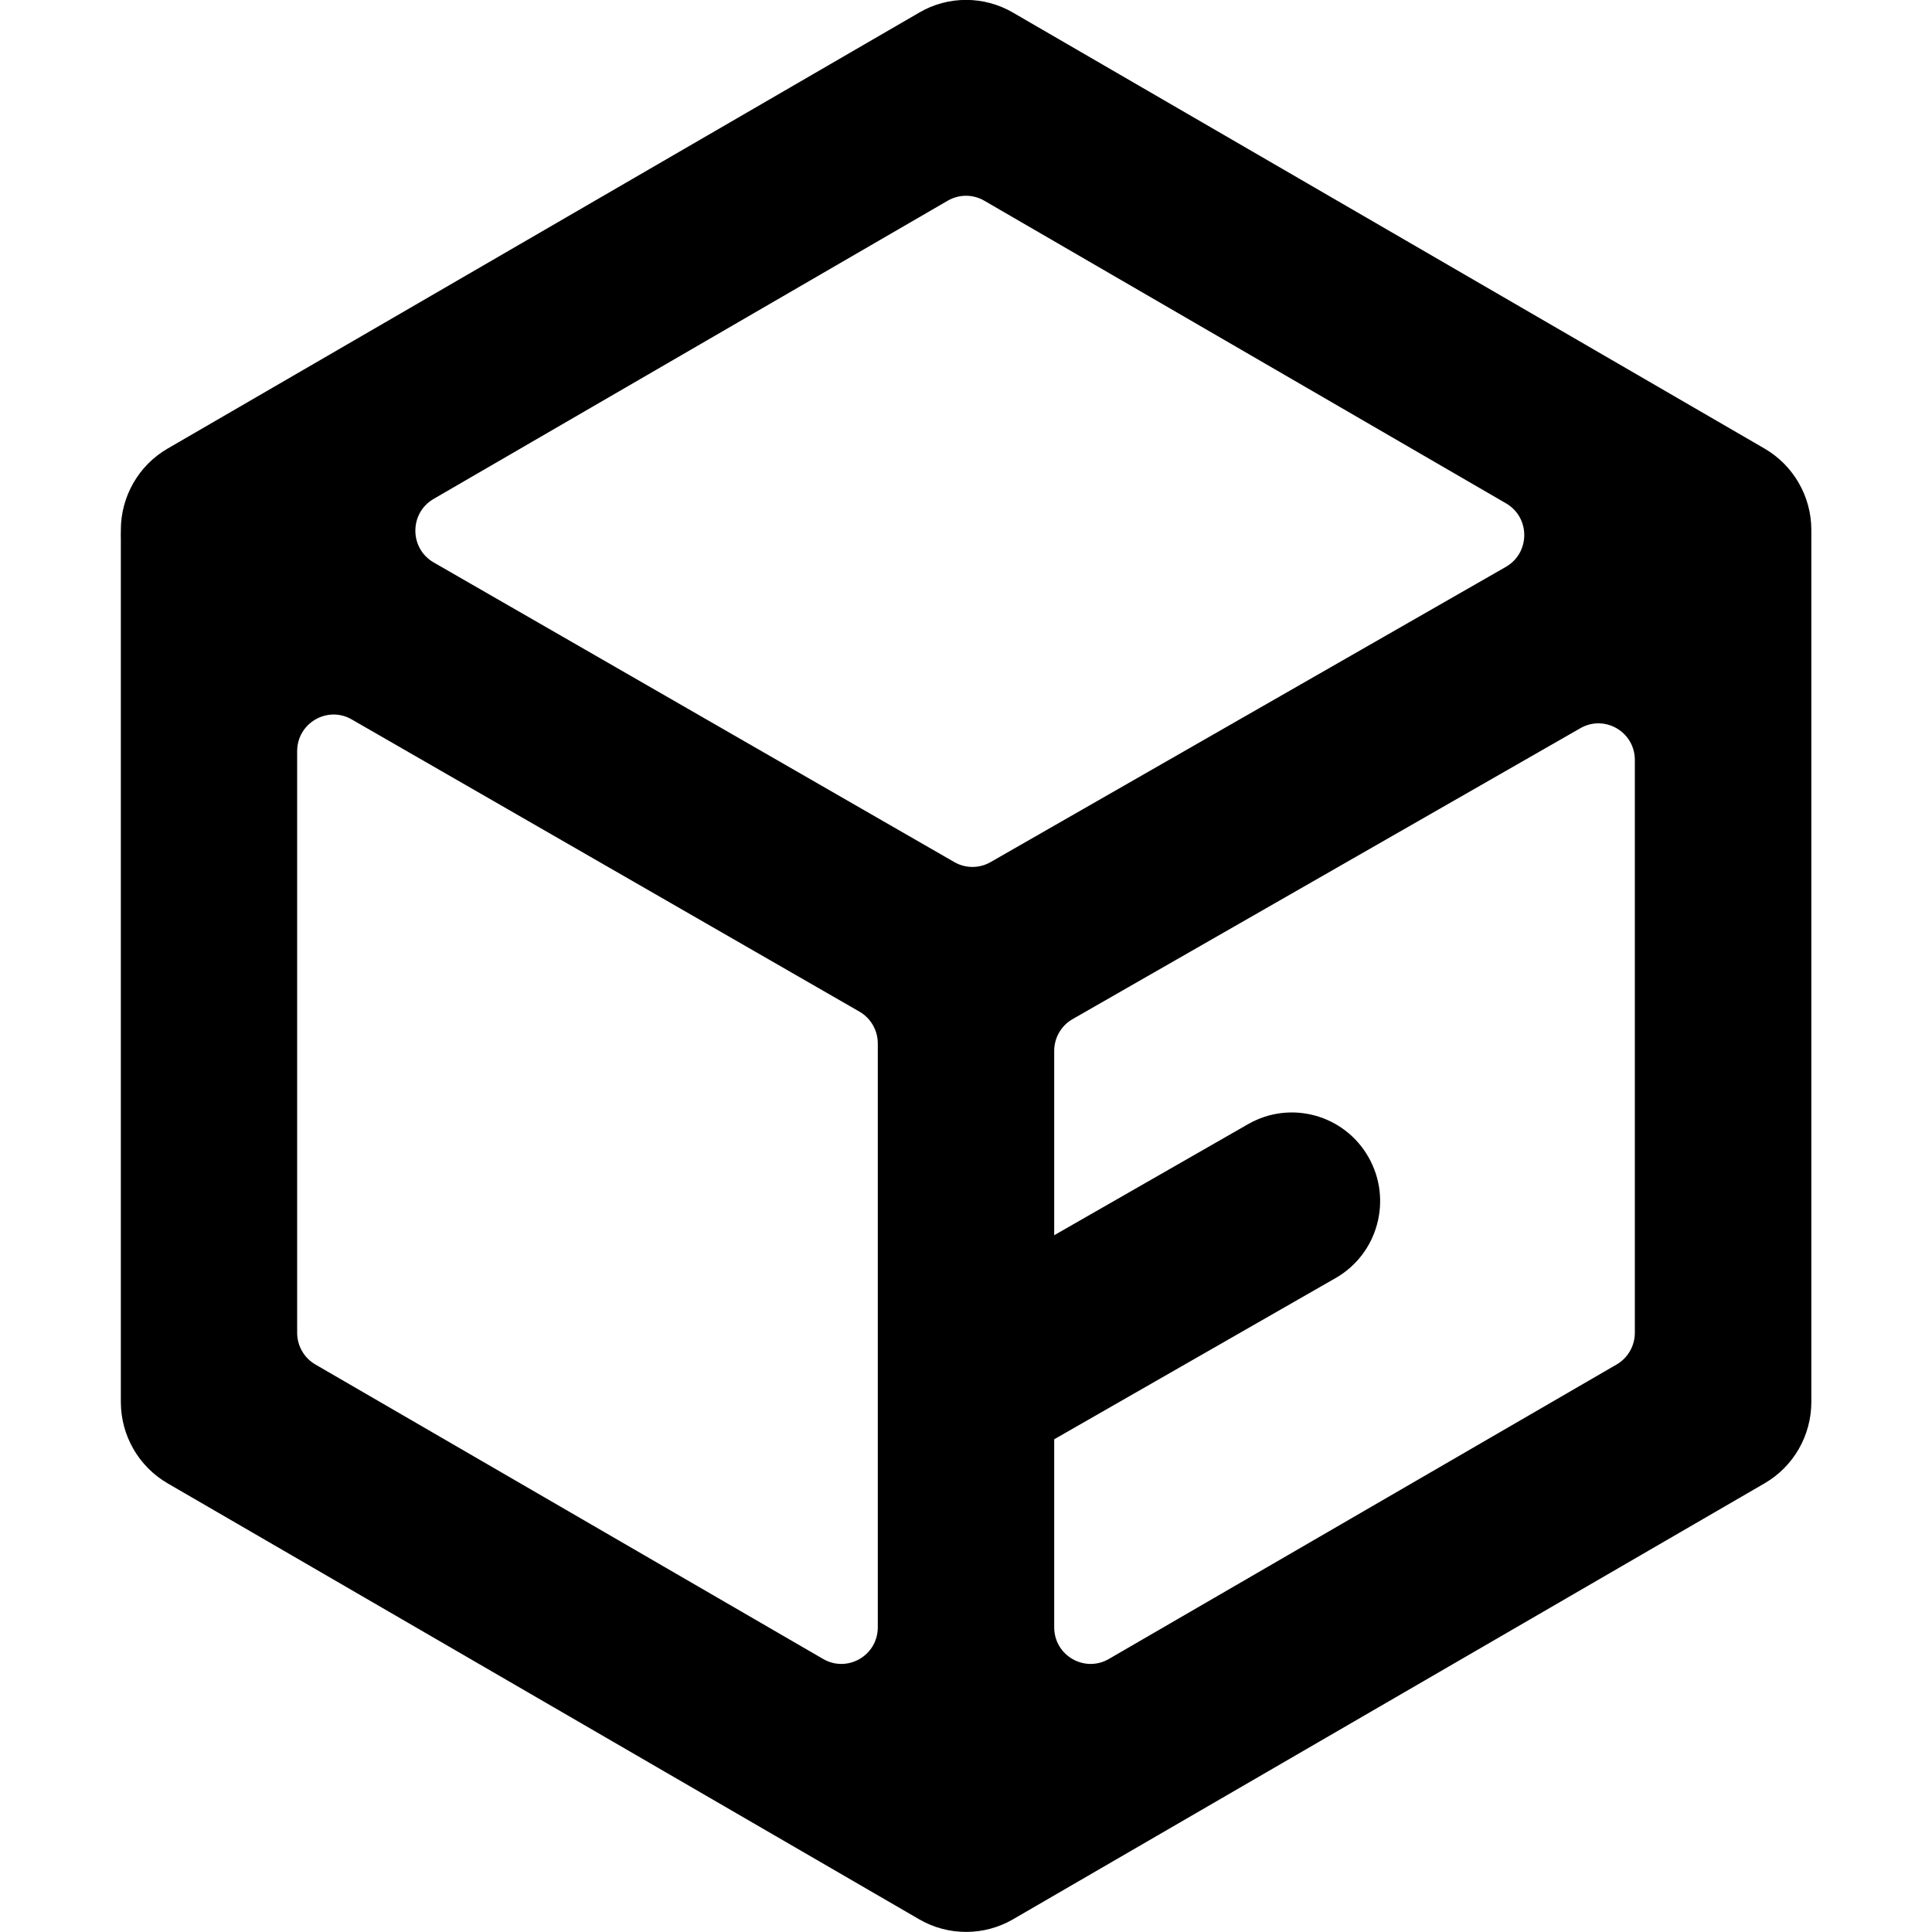 <svg  viewBox="0 792 2048 2048" class="n-foundation-logo">
<g id="Foundation_Logo">
	<path d="M1870.5 1267.5l-796.8-462.2c-15.3-8.9-32.5-13.4-49.6-13.4c-17.1 0-34.3 4.4-49.6 13.4l-796.8 462.2 c-30.7 17.8-49.6 50.7-49.6 86.3v2.3c-0.1 2.1-0.1 4.2 0 6.2v915.8c0 35.6 18.9 68.5 49.6 86.3l796.8 462.2 c15.3 8.9 32.5 13.3 49.6 13.3c17.1 0 34.3-4.4 49.6-13.3l796.8-462.2c30.7-17.8 49.6-50.7 49.6-86.3v-924.3 C1920.1 1318.2 1901.1 1285.3 1870.5 1267.5z M459.6 1320.9l545.1-316.2c11.9-6.9 26.7-6.9 38.6 0l553.2 320.9 c25.8 15 25.7 52.4-0.2 67.3l-546.3 313c-11.9 6.8-26.4 6.8-38.3 0l-552-317.7C433.9 1373.3 433.8 1335.9 459.6 1320.9z M930.5 2517c0 29.9-32.2 48.5-57.9 33.6l-538.3-312.2c-11.9-6.9-19.3-19.7-19.3-33.6v-616.5c0-29.8 32.1-48.5 57.8-33.7 l538.3 309.8c12 6.9 19.4 19.8 19.4 33.7V2517z M1733 2204.8c0 13.9-7.4 26.7-19.3 33.6l-538.3 312.2 c-25.7 14.9-57.9-3.7-57.9-33.6v-199.3l298.3-170.9c44.9-25.7 60.5-83.1 34.9-128.1c-25.6-45.1-82.7-60.8-127.6-35.1l-205.6 117.8 v-195.4c0-13.9 7.4-26.8 19.5-33.7l538.3-308.4c25.7-14.7 57.7 3.9 57.7 33.7V2204.8z"/>
</g>
</svg>
